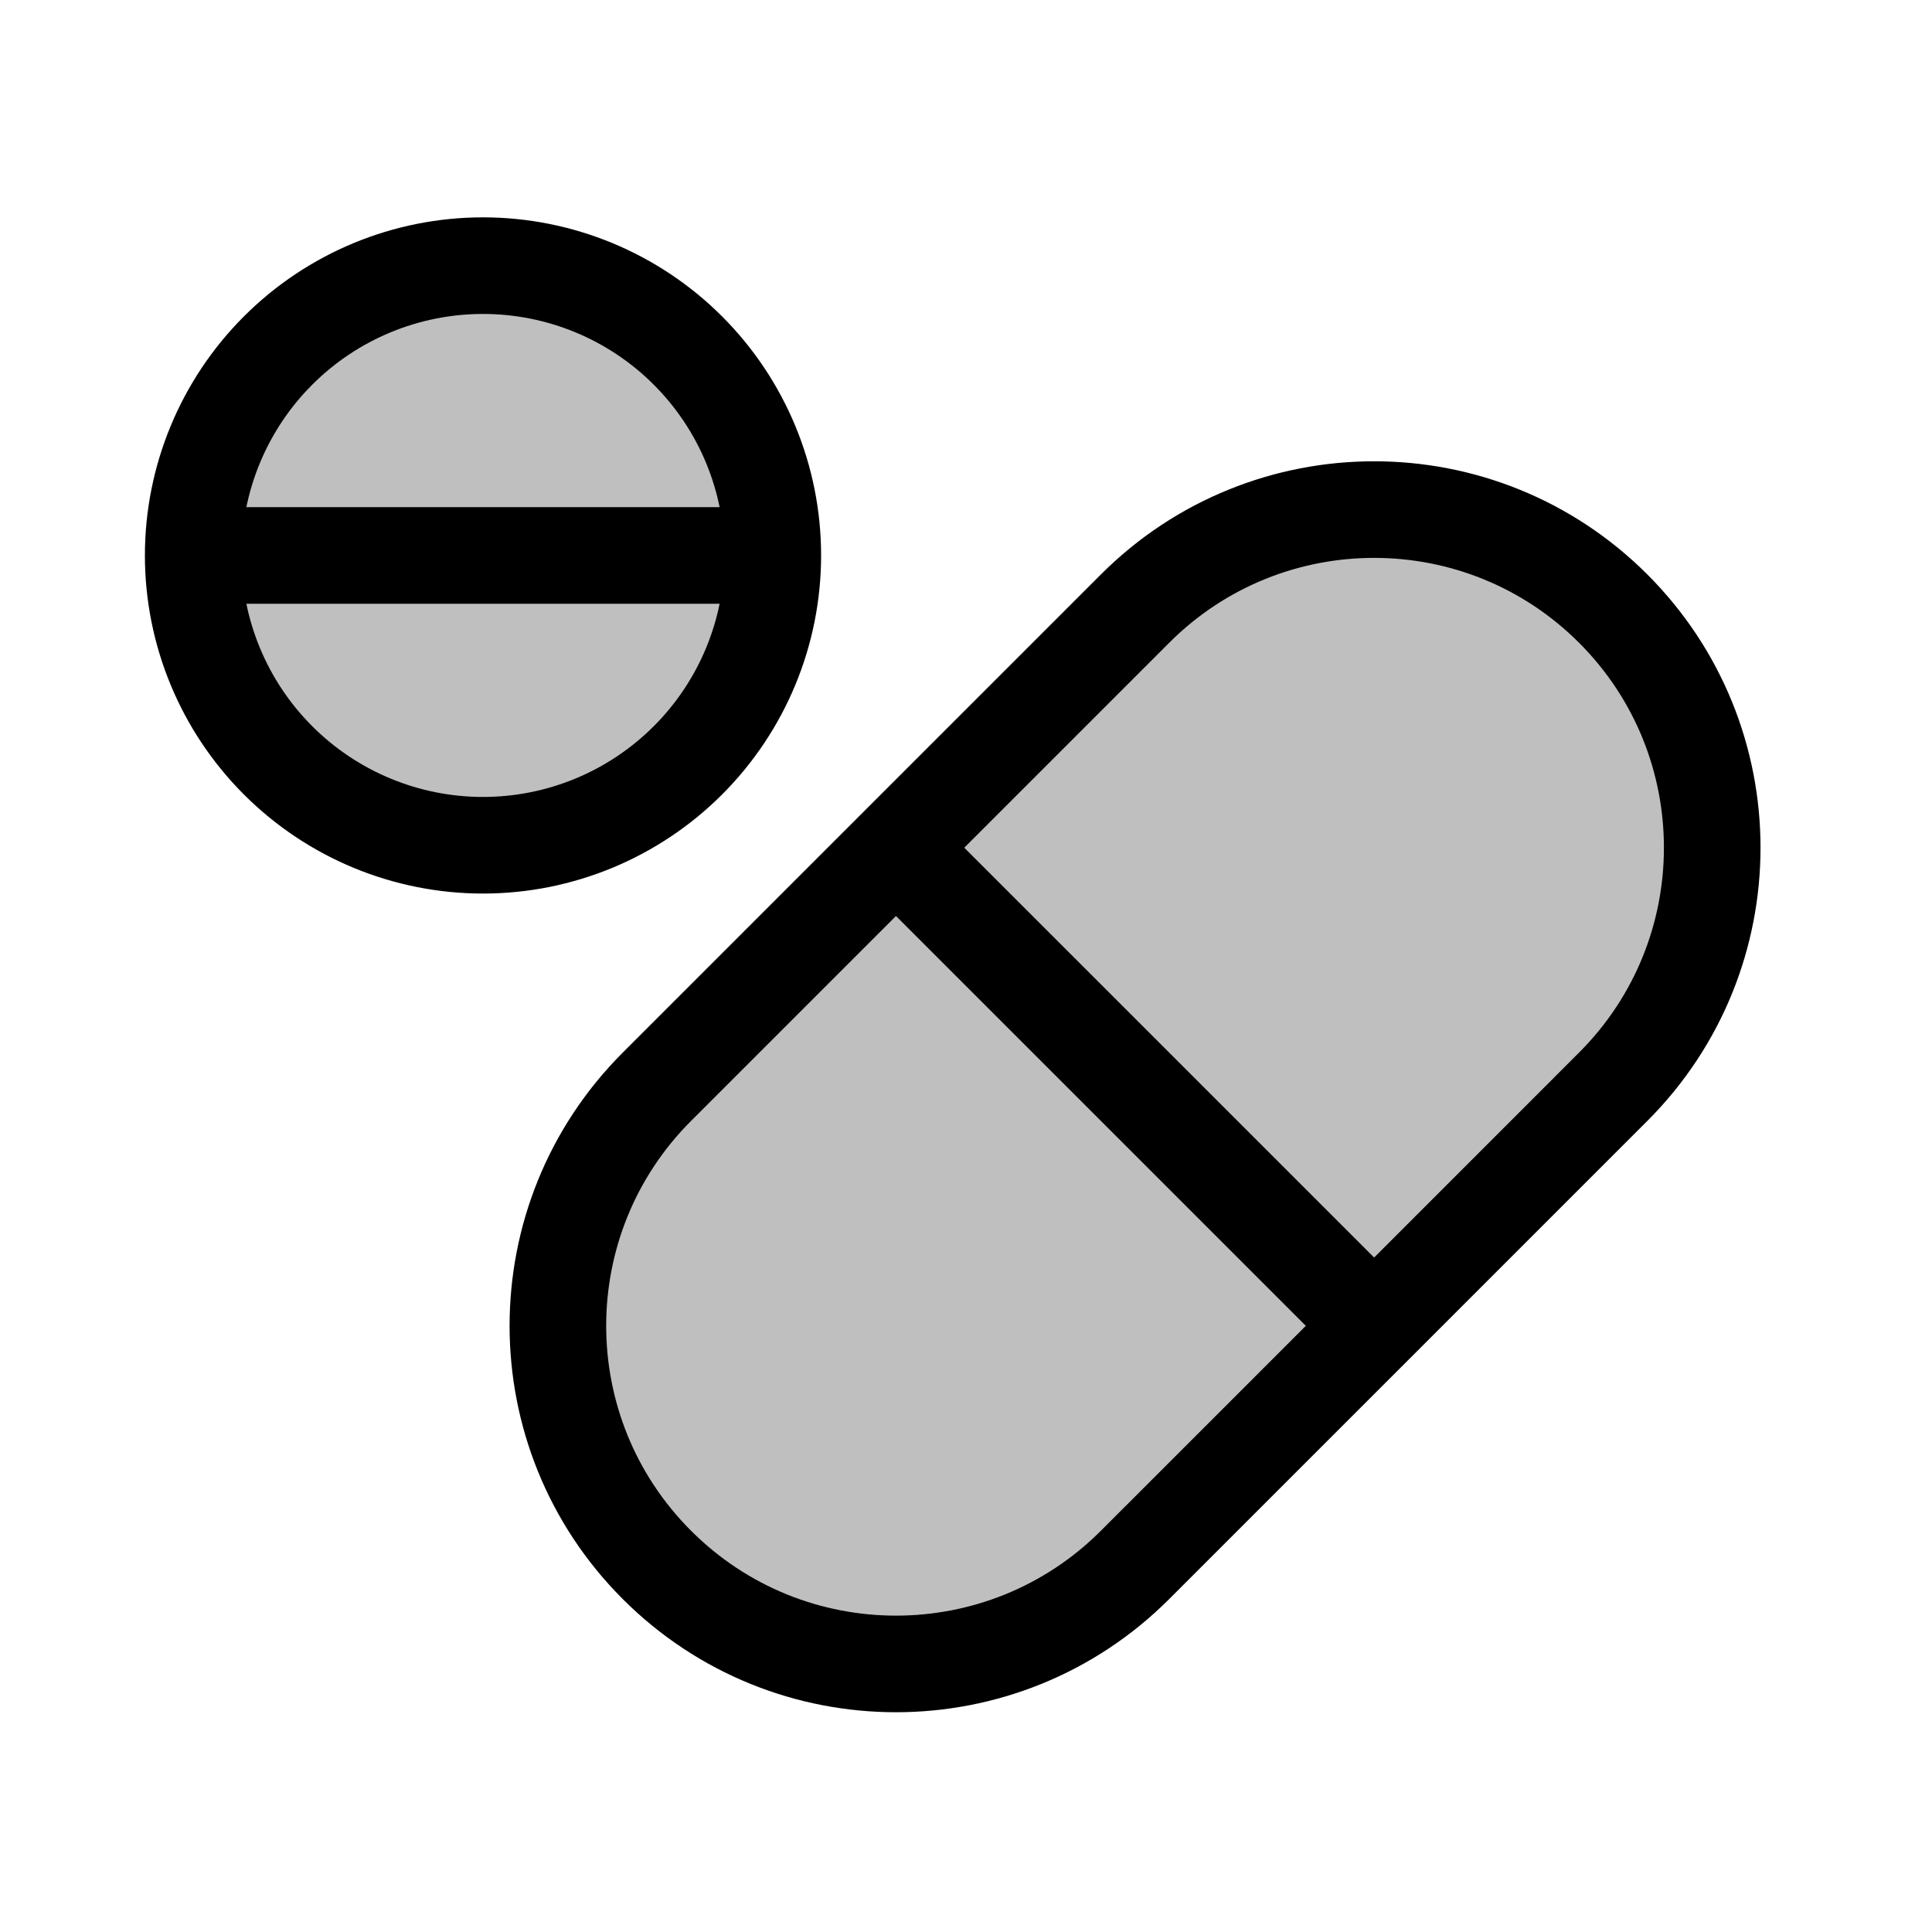 <svg width="80" height="80" viewBox="0 0 80 80" fill="none" xmlns="http://www.w3.org/2000/svg">
  <path d="M27.201 45C21.734 50.468 21.734 59.332 27.201 64.799C32.668 70.267 41.533 70.267 47 64.799L56.9 54.9L37.1 35.101L27.201 45Z" fill="currentColor" fill-opacity="0.25" />
  <path d="M47 25.201C52.467 19.734 61.332 19.734 66.799 25.201C72.266 30.669 72.266 39.533 66.799 45L56.9 54.9L37.1 35.101L47 25.201Z" fill="currentColor" fill-opacity="0.25" />
  <path d="M20 11C23.182 11 26.235 12.264 28.485 14.515C30.736 16.765 32 19.817 32 23C32 26.183 30.736 29.235 28.485 31.485C26.235 33.736 23.182 35 20 35C16.817 35 13.765 33.736 11.515 31.485C9.264 29.235 8 26.183 8 23C8 19.817 9.264 16.765 11.515 14.515C13.765 12.264 16.817 11 20 11Z" fill="currentColor" fill-opacity="0.25" />
  <path d="M56.9 54.9L47 64.799C41.533 70.267 32.668 70.267 27.201 64.799C21.734 59.332 21.734 50.468 27.201 45L37.1 35.101M56.9 54.9L37.1 35.101M56.9 54.9L66.799 45C72.266 39.533 72.266 30.669 66.799 25.201C61.332 19.734 52.467 19.734 47 25.201L37.1 35.101M8 23C8 19.817 9.264 16.765 11.515 14.515C13.765 12.264 16.817 11 20 11C23.182 11 26.235 12.264 28.485 14.515C30.736 16.765 32 19.817 32 23M8 23C8 26.183 9.264 29.235 11.515 31.485C13.765 33.736 16.817 35 20 35C23.182 35 26.235 33.736 28.485 31.485C30.736 29.235 32 26.183 32 23M8 23L32 23" stroke="currentColor" stroke-width="4" stroke-linecap="round" stroke-linejoin="round" />
</svg>